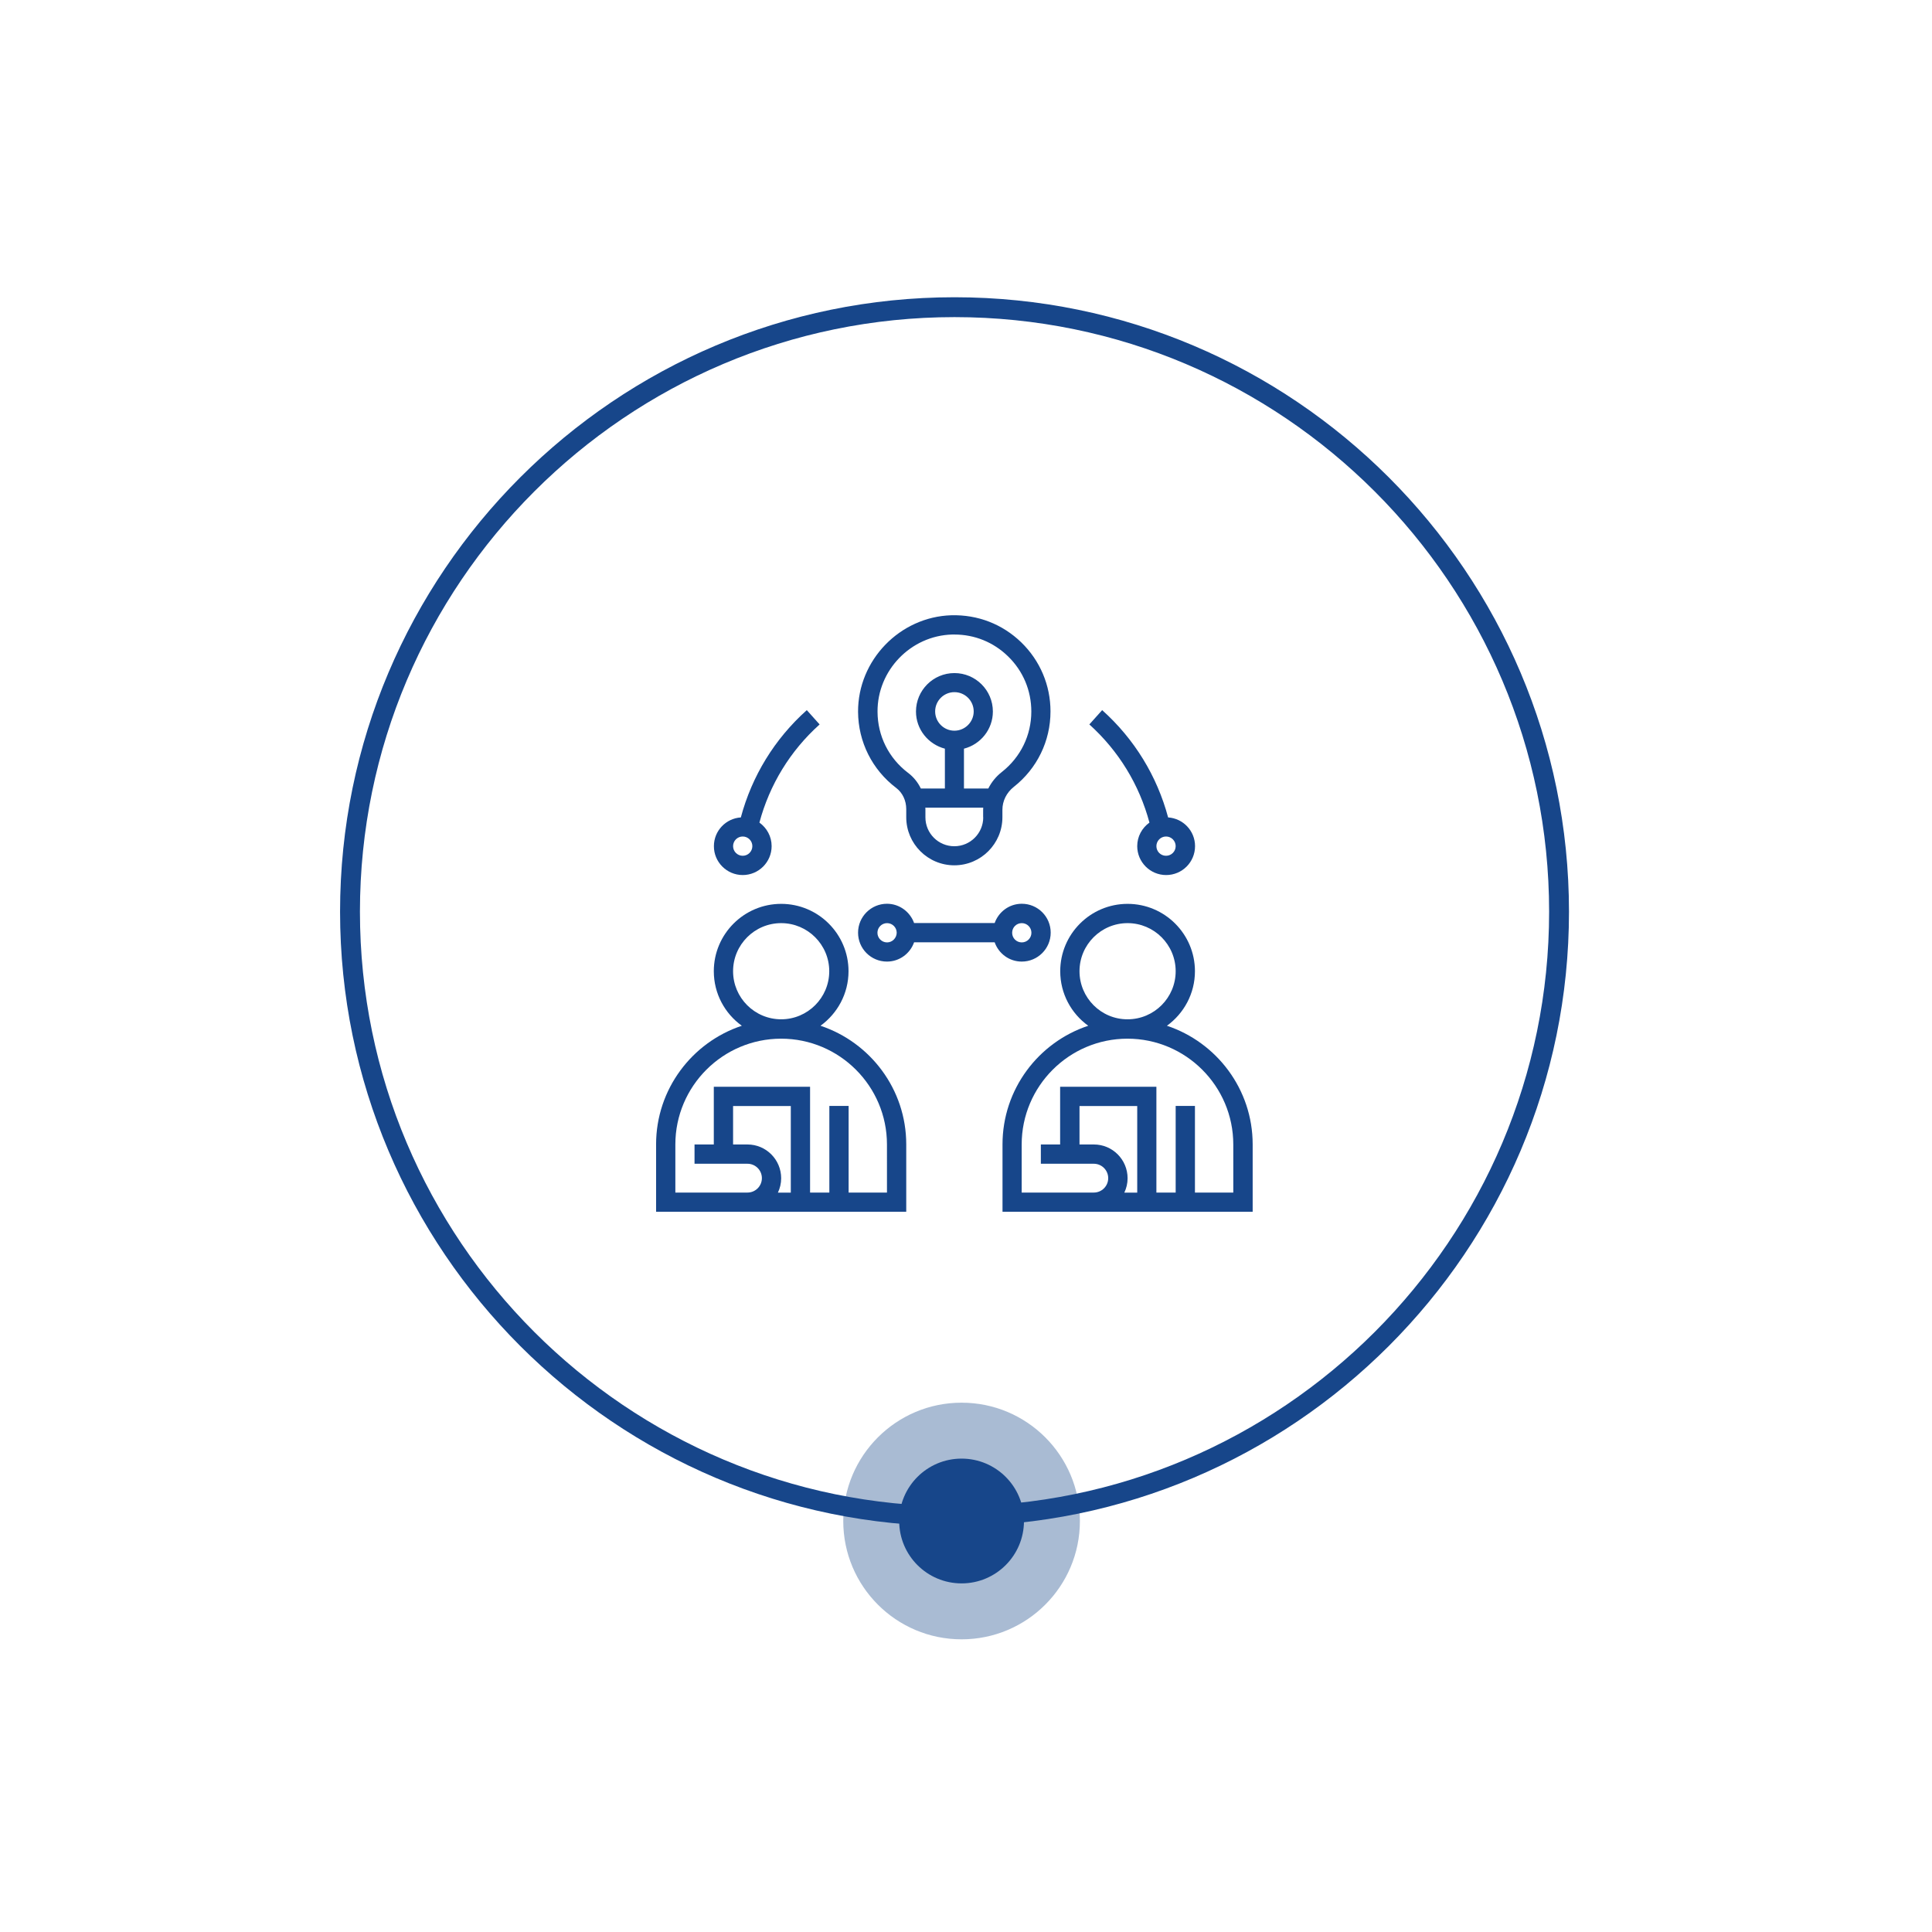 <?xml version="1.0" encoding="utf-8"?>
<!-- Generator: Adobe Illustrator 24.1.0, SVG Export Plug-In . SVG Version: 6.00 Build 0)  -->
<svg version="1.1" id="Warstwa_1" xmlns="http://www.w3.org/2000/svg" xmlns:xlink="http://www.w3.org/1999/xlink" x="0px" y="0px"
	 viewBox="0 0 194.47 194.47" enable-background="new 0 0 194.47 194.47" xml:space="preserve">
<g>
	<circle opacity="0.37" fill="#174789" cx="96.79" cy="153.1" r="11.91"/>
	<g>
		<path fill="#17468A" d="M96.08,153.62c-34.1,0-61.85-27.74-61.85-61.85s27.74-61.85,61.85-61.85s61.85,27.74,61.85,61.85
			S130.18,153.62,96.08,153.62z M96.08,31.92c-33,0-59.85,26.85-59.85,59.85s26.85,59.85,59.85,59.85c33,0,59.85-26.85,59.85-59.85
			S129.08,31.92,96.08,31.92z"/>
	</g>
	<circle fill="#17468A" cx="96.79" cy="153.1" r="6.28"/>
	<path fill="#17468A" d="M82.59,103.25c1.7-1.23,2.82-3.23,2.82-5.49c0-3.74-3.04-6.78-6.78-6.78c-3.74,0-6.78,3.04-6.78,6.78
		c0,2.26,1.11,4.26,2.82,5.49c-5.01,1.66-8.63,6.39-8.63,11.94v6.78h25.18v-6.78C91.22,109.64,87.6,104.92,82.59,103.25z
		 M73.79,97.76c0-2.67,2.17-4.84,4.84-4.84s4.84,2.17,4.84,4.84s-2.17,4.84-4.84,4.84S73.79,100.43,73.79,97.76z M75.24,115.2h-1.45
		v-3.87h5.81v8.72h-1.3c0.21-0.44,0.33-0.93,0.33-1.45C78.63,116.72,77.11,115.2,75.24,115.2z M89.29,120.04h-3.87v-8.72h-1.94v8.72
		h-1.94v-10.65h-9.69v5.81h-1.94v1.94h5.33c0.8,0,1.45,0.65,1.45,1.45s-0.65,1.45-1.45,1.45h-7.26v-4.84
		c0-5.87,4.78-10.65,10.65-10.65s10.65,4.78,10.65,10.65V120.04z"/>
	<path fill="#17468A" d="M117.46,103.25c1.7-1.23,2.82-3.23,2.82-5.49c0-3.74-3.04-6.78-6.78-6.78c-3.74,0-6.78,3.04-6.78,6.78
		c0,2.26,1.11,4.26,2.82,5.49c-5.01,1.66-8.63,6.39-8.63,11.94v6.78h25.18v-6.78C126.09,109.64,122.47,104.92,117.46,103.25z
		 M108.66,97.76c0-2.67,2.17-4.84,4.84-4.84c2.67,0,4.84,2.17,4.84,4.84s-2.17,4.84-4.84,4.84
		C110.83,102.61,108.66,100.43,108.66,97.76z M110.11,115.2h-1.45v-3.87h5.81v8.72h-1.3c0.21-0.44,0.33-0.93,0.33-1.45
		C113.5,116.72,111.98,115.2,110.11,115.2z M124.15,120.04h-3.87v-8.72h-1.94v8.72h-1.94v-10.65h-9.69v5.81h-1.94v1.94h5.33
		c0.8,0,1.45,0.65,1.45,1.45s-0.65,1.45-1.45,1.45h-7.26v-4.84c0-5.87,4.78-10.65,10.65-10.65s10.65,4.78,10.65,10.65V120.04z"/>
	<path fill="#17468A" d="M90.22,79.32c0.63,0.48,1,1.27,1,2.12v0.82c0,2.67,2.17,4.84,4.84,4.84c2.67,0,4.84-2.17,4.84-4.84v-0.75
		c0-0.89,0.42-1.73,1.14-2.3c2.35-1.85,3.7-4.62,3.7-7.6c0-2.64-1.05-5.11-2.94-6.95c-1.9-1.84-4.38-2.8-7.04-2.73
		c-5.19,0.16-9.41,4.52-9.39,9.72C86.39,74.68,87.79,77.48,90.22,79.32z M98.97,82.27c0,1.6-1.3,2.91-2.91,2.91s-2.91-1.3-2.91-2.91
		v-0.82c0-0.05-0.01-0.1-0.01-0.15h5.83c0,0.07-0.01,0.15-0.01,0.22V82.27z M96.07,73.55c-1.07,0-1.94-0.87-1.94-1.94
		s0.87-1.94,1.94-1.94c1.07,0,1.94,0.87,1.94,1.94S97.13,73.55,96.07,73.55z M95.83,63.87c0.08,0,0.16,0,0.24,0
		c2.03,0,3.93,0.77,5.39,2.19c1.52,1.47,2.35,3.45,2.35,5.56c0,2.39-1.08,4.6-2.96,6.08c-0.59,0.46-1.05,1.03-1.37,1.67h-2.45v-4.01
		c1.67-0.43,2.91-1.94,2.91-3.74c0-2.14-1.74-3.87-3.87-3.87c-2.14,0-3.87,1.74-3.87,3.87c0,1.8,1.24,3.3,2.91,3.74v4.01h-2.42
		c-0.3-0.62-0.74-1.17-1.29-1.58c-1.94-1.47-3.06-3.71-3.07-6.14C88.3,67.48,91.67,63.99,95.83,63.87L95.83,63.87z"/>
	<path fill="#17468A" d="M115.7,82.8c-0.74,0.53-1.23,1.39-1.23,2.37c0,1.6,1.3,2.91,2.91,2.91s2.91-1.3,2.91-2.91
		c0-1.54-1.2-2.79-2.71-2.89c-1.12-4.17-3.39-7.89-6.64-10.8l-1.29,1.44C112.61,75.59,114.68,78.99,115.7,82.8z M118.34,85.17
		c0,0.53-0.43,0.97-0.97,0.97s-0.97-0.43-0.97-0.97c0-0.53,0.43-0.97,0.97-0.97S118.34,84.64,118.34,85.17z"/>
	<path fill="#17468A" d="M74.76,88.08c1.6,0,2.91-1.3,2.91-2.91c0-0.98-0.49-1.84-1.23-2.37c1.02-3.81,3.09-7.21,6.06-9.88
		l-1.29-1.44c-3.25,2.91-5.52,6.63-6.64,10.8c-1.51,0.1-2.71,1.35-2.71,2.89C71.85,86.77,73.16,88.08,74.76,88.08z M74.76,84.2
		c0.53,0,0.97,0.43,0.97,0.97c0,0.53-0.43,0.97-0.97,0.97c-0.53,0-0.97-0.43-0.97-0.97C73.79,84.64,74.22,84.2,74.76,84.2z"/>
	<path fill="#17468A" d="M102.85,96.79c1.6,0,2.91-1.3,2.91-2.91s-1.3-2.91-2.91-2.91c-1.26,0-2.33,0.81-2.73,1.94h-8.11
		c-0.4-1.12-1.47-1.94-2.73-1.94c-1.6,0-2.91,1.3-2.91,2.91s1.3,2.91,2.91,2.91c1.26,0,2.33-0.81,2.73-1.94h8.11
		C100.52,95.98,101.58,96.79,102.85,96.79z M102.85,92.92c0.53,0,0.97,0.43,0.97,0.97c0,0.53-0.43,0.97-0.97,0.97
		s-0.97-0.43-0.97-0.97C101.88,93.35,102.31,92.92,102.85,92.92z M89.29,94.86c-0.53,0-0.97-0.43-0.97-0.97
		c0-0.53,0.43-0.97,0.97-0.97c0.53,0,0.97,0.43,0.97,0.97C90.25,94.42,89.82,94.86,89.29,94.86z"/>
</g>
</svg>
